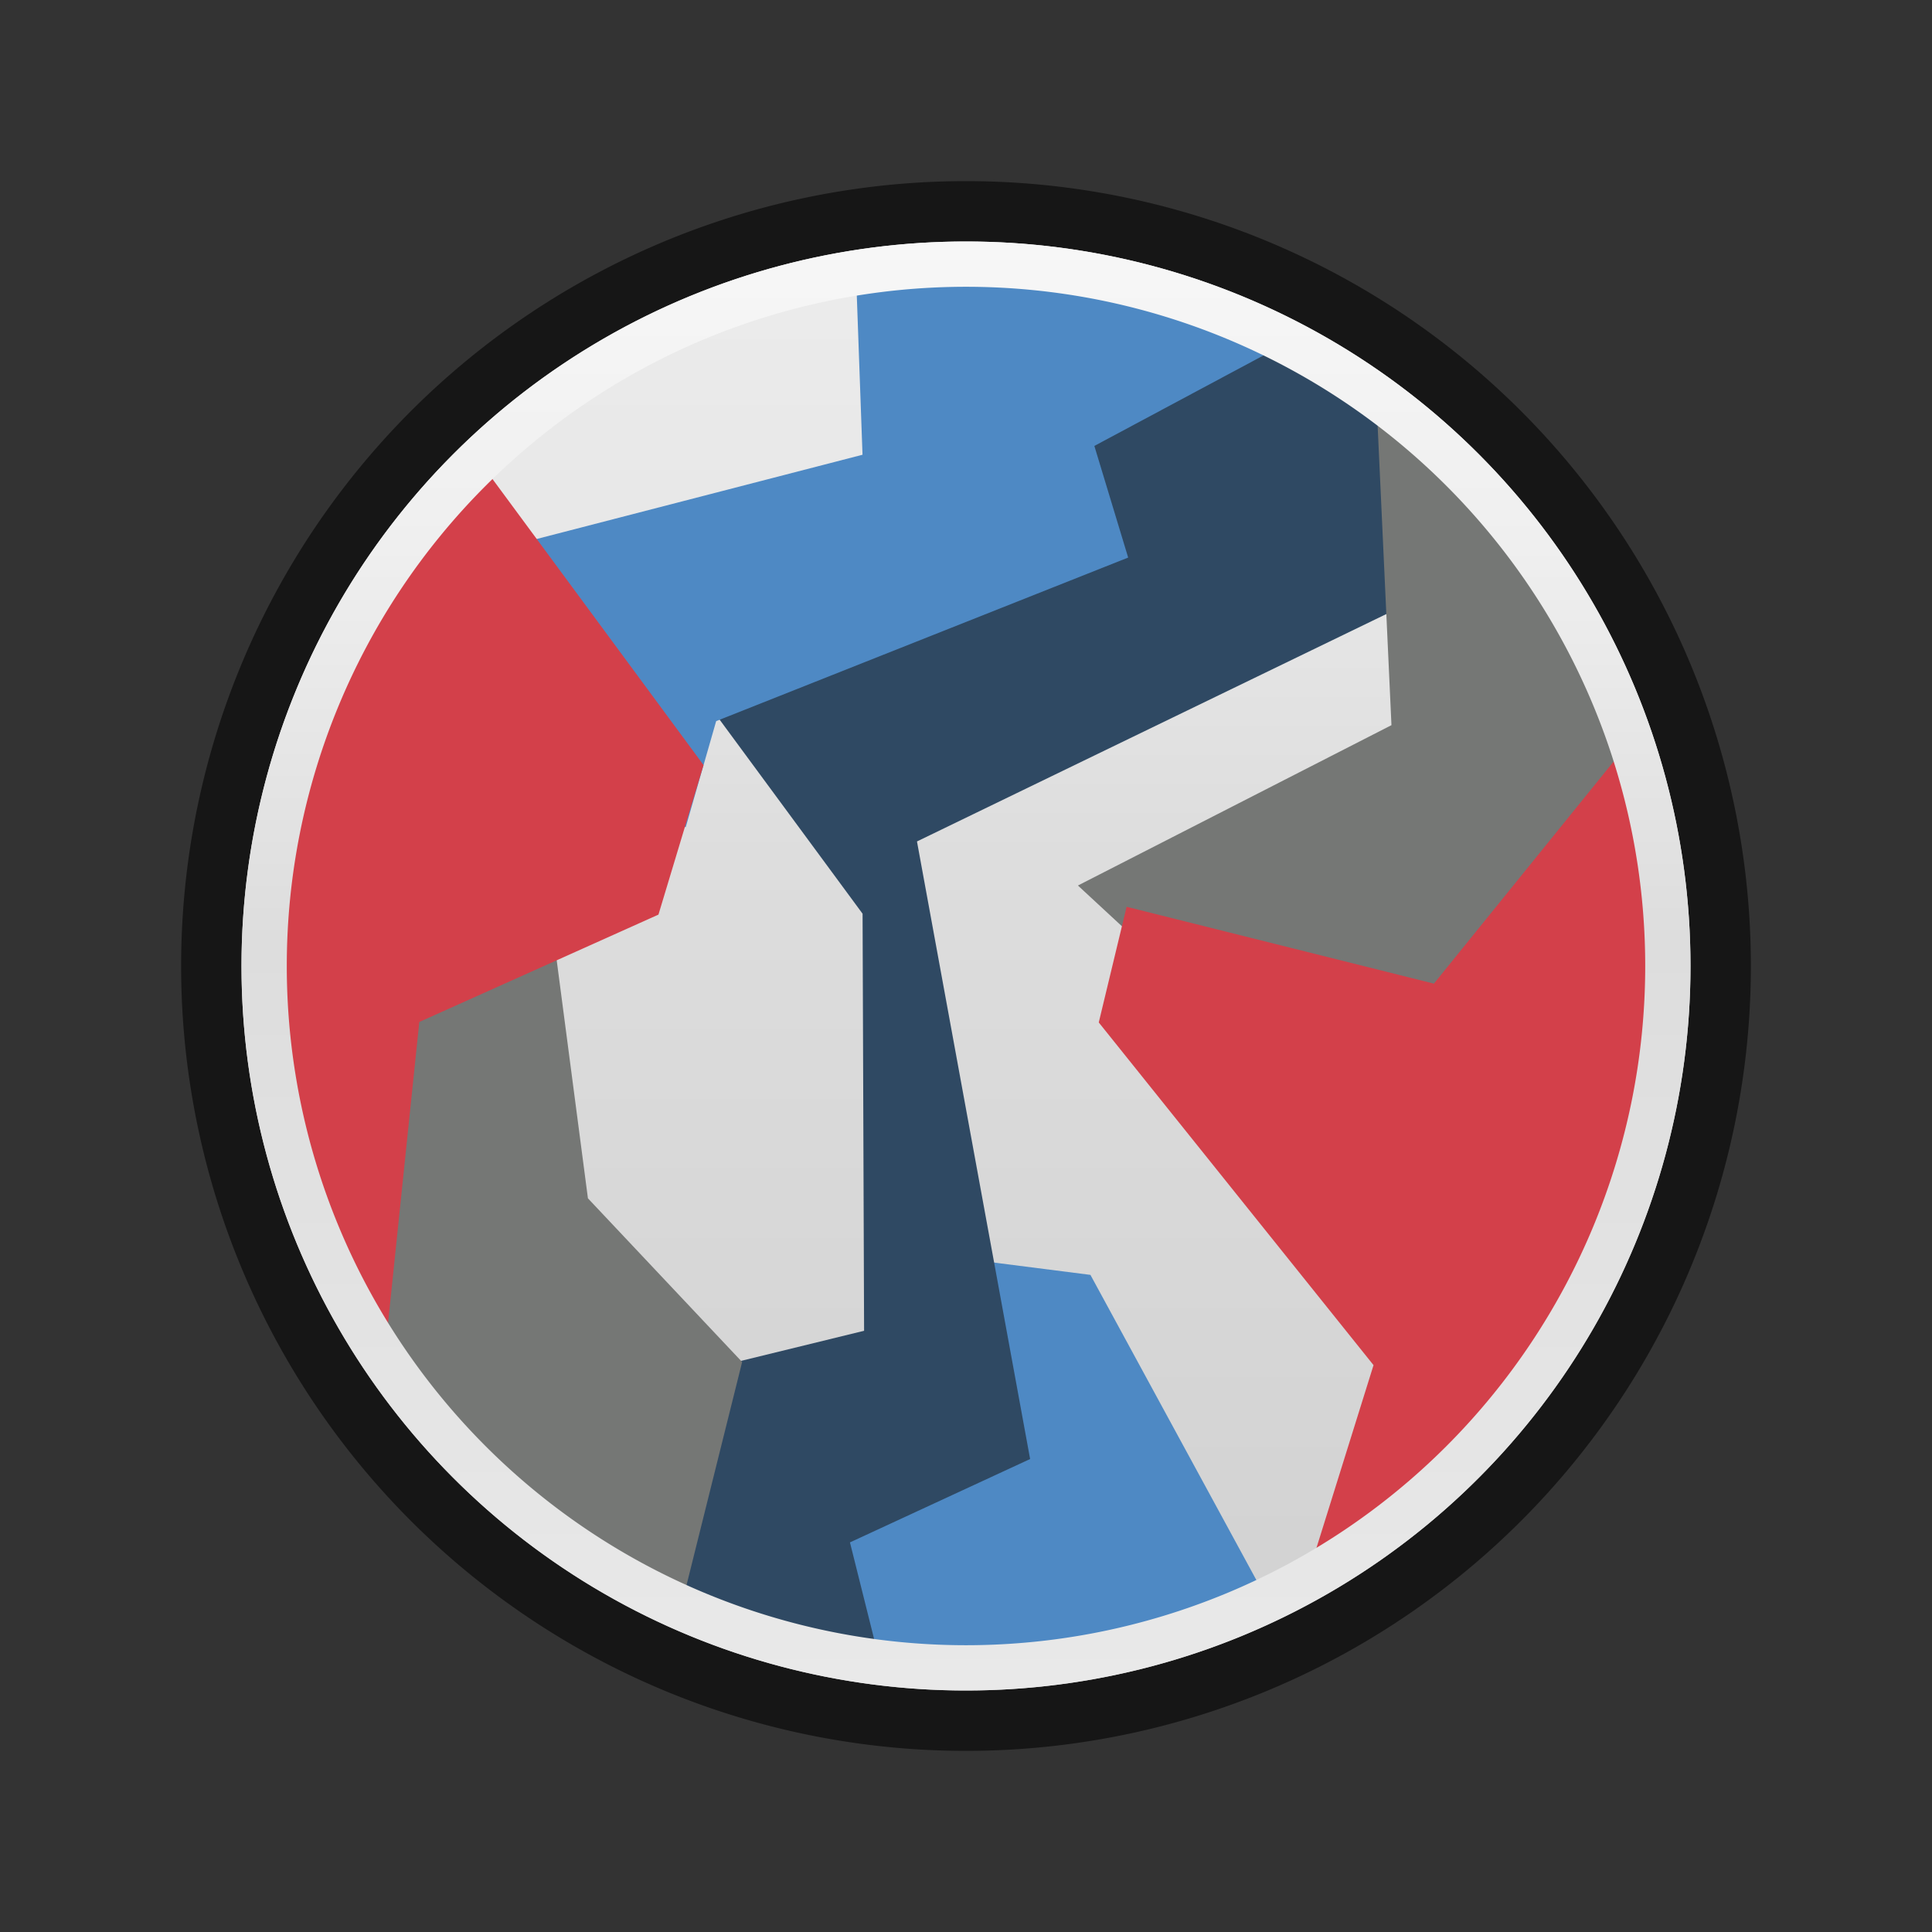 <svg id="Layer_1" data-name="Layer 1" xmlns="http://www.w3.org/2000/svg" xmlns:xlink="http://www.w3.org/1999/xlink" width="32" height="32" viewBox="0 0 32 32">
  <rect x="0" y="0" width="32" height="32" fill="#333333" stroke="none"/>
  <defs>
    <style>
      .cls-1 {
        opacity: 0.57;
        isolation: isolate;
      }

      .cls-2 {
        fill: url(#linear-gradient);
      }

      .cls-3 {
        fill: #4e89c4;
      }

      .cls-3, .cls-4, .cls-5, .cls-6 {
        fill-rule: evenodd;
      }

      .cls-4 {
        fill: #2f4963;
      }

      .cls-5 {
        fill: #757775;
      }

      .cls-6 {
        fill: #d3404a;
      }

      .cls-7 {
        fill: url(#linear-gradient-2);
      }
    </style>
    <linearGradient id="linear-gradient" x1="16" y1="6" x2="16" y2="30" gradientTransform="matrix(1, 0, 0, -1, 0, 34)" gradientUnits="userSpaceOnUse">
      <stop offset="0" stop-color="#d1d1d1"/>
      <stop offset="0.576" stop-color="#ddd"/>
      <stop offset="0.775" stop-color="#e7e7e7"/>
      <stop offset="1" stop-color="#ececec"/>
    </linearGradient>
    <linearGradient id="linear-gradient-2" x1="16" y1="6" x2="16" y2="30" gradientTransform="matrix(1, 0, 0, -1, 0, 34)" gradientUnits="userSpaceOnUse">
      <stop offset="0" stop-color="#e9e9e9"/>
      <stop offset="0.517" stop-color="#ddd"/>
      <stop offset="0.791" stop-color="#efefef"/>
      <stop offset="1" stop-color="#f7f7f7"/>
    </linearGradient>
  </defs>
  <g id="Layer_8" data-name="Layer 8">
    <path class="cls-1" d="M16,3A13,13,0,1,0,29,16,13,13,0,0,0,16,3Z"/>
  </g>
  <g id="Layer_1-2" data-name="Layer 1">
    <circle class="cls-2" cx="16" cy="16" r="12"/>
    <path class="cls-3" d="M16.141,20.871l1.92.245,2.962,5.447a15.648,15.648,0,0,1-7.065.984c-.688-.109-.311-3.441-.311-3.441Z"/>
    <path class="cls-4" d="M14.078,25.547l.5,2a13.011,13.011,0,0,1-7.25-3.797l6.984-1.708-.025-6.908-3.211-4.359L21.234,5.5,25.25,9.062l-10.062,4.875,1.874,10.229Z"/>
    <path class="cls-3" d="M11.862,11.944l-.504,1.756L7.438,12.854l-.833-.958L8.326,9.073l5.96-1.541L14.186,4.75l-.723-.118c.044-0,1.387-.208,1.431-.208,2.697,0,3.965.059,6.129,1.412l-2.897,1.55L18.686,9.235Z"/>
    <path class="cls-5" d="M4.609,19.149,7.184,13.823l2.103-1.356-.301,1.65L9.738,19.848l2.554,2.711-1.051,4.217-.709-.241A11.858,11.858,0,0,1,4.609,19.149Zm23.215-3.113a11.91,11.91,0,0,1-.151,1.806L26.625,20.316,20.904,17.491l-3.05-2.824,5.193-2.656-.262-5.673A11.839,11.839,0,0,1,27.824,16.036Z"/>
    <path class="cls-6" d="M27.896,15.95a11.86,11.86,0,0,1-6.347,10.507l1.201-3.846-4.551-5.676.461-1.916L23.75,16.292l3.464-4.281A11.843,11.843,0,0,1,27.896,15.95ZM8.021,7.75l3.632,4.922L10.906,15.149,6.945,16.927l-.6,5.78A12.104,12.104,0,0,1,4.391,15.902C4.475,11.839,5.848,9.958,8.021,7.75Z"/>
    <path class="cls-7" d="M16,4.75A11.25,11.25,0,1,1,4.75,16,11.25,11.25,0,0,1,16,4.75M16,4A12,12,0,1,0,28,16,12,12,0,0,0,16,4Z"/>
  </g>
</svg>
